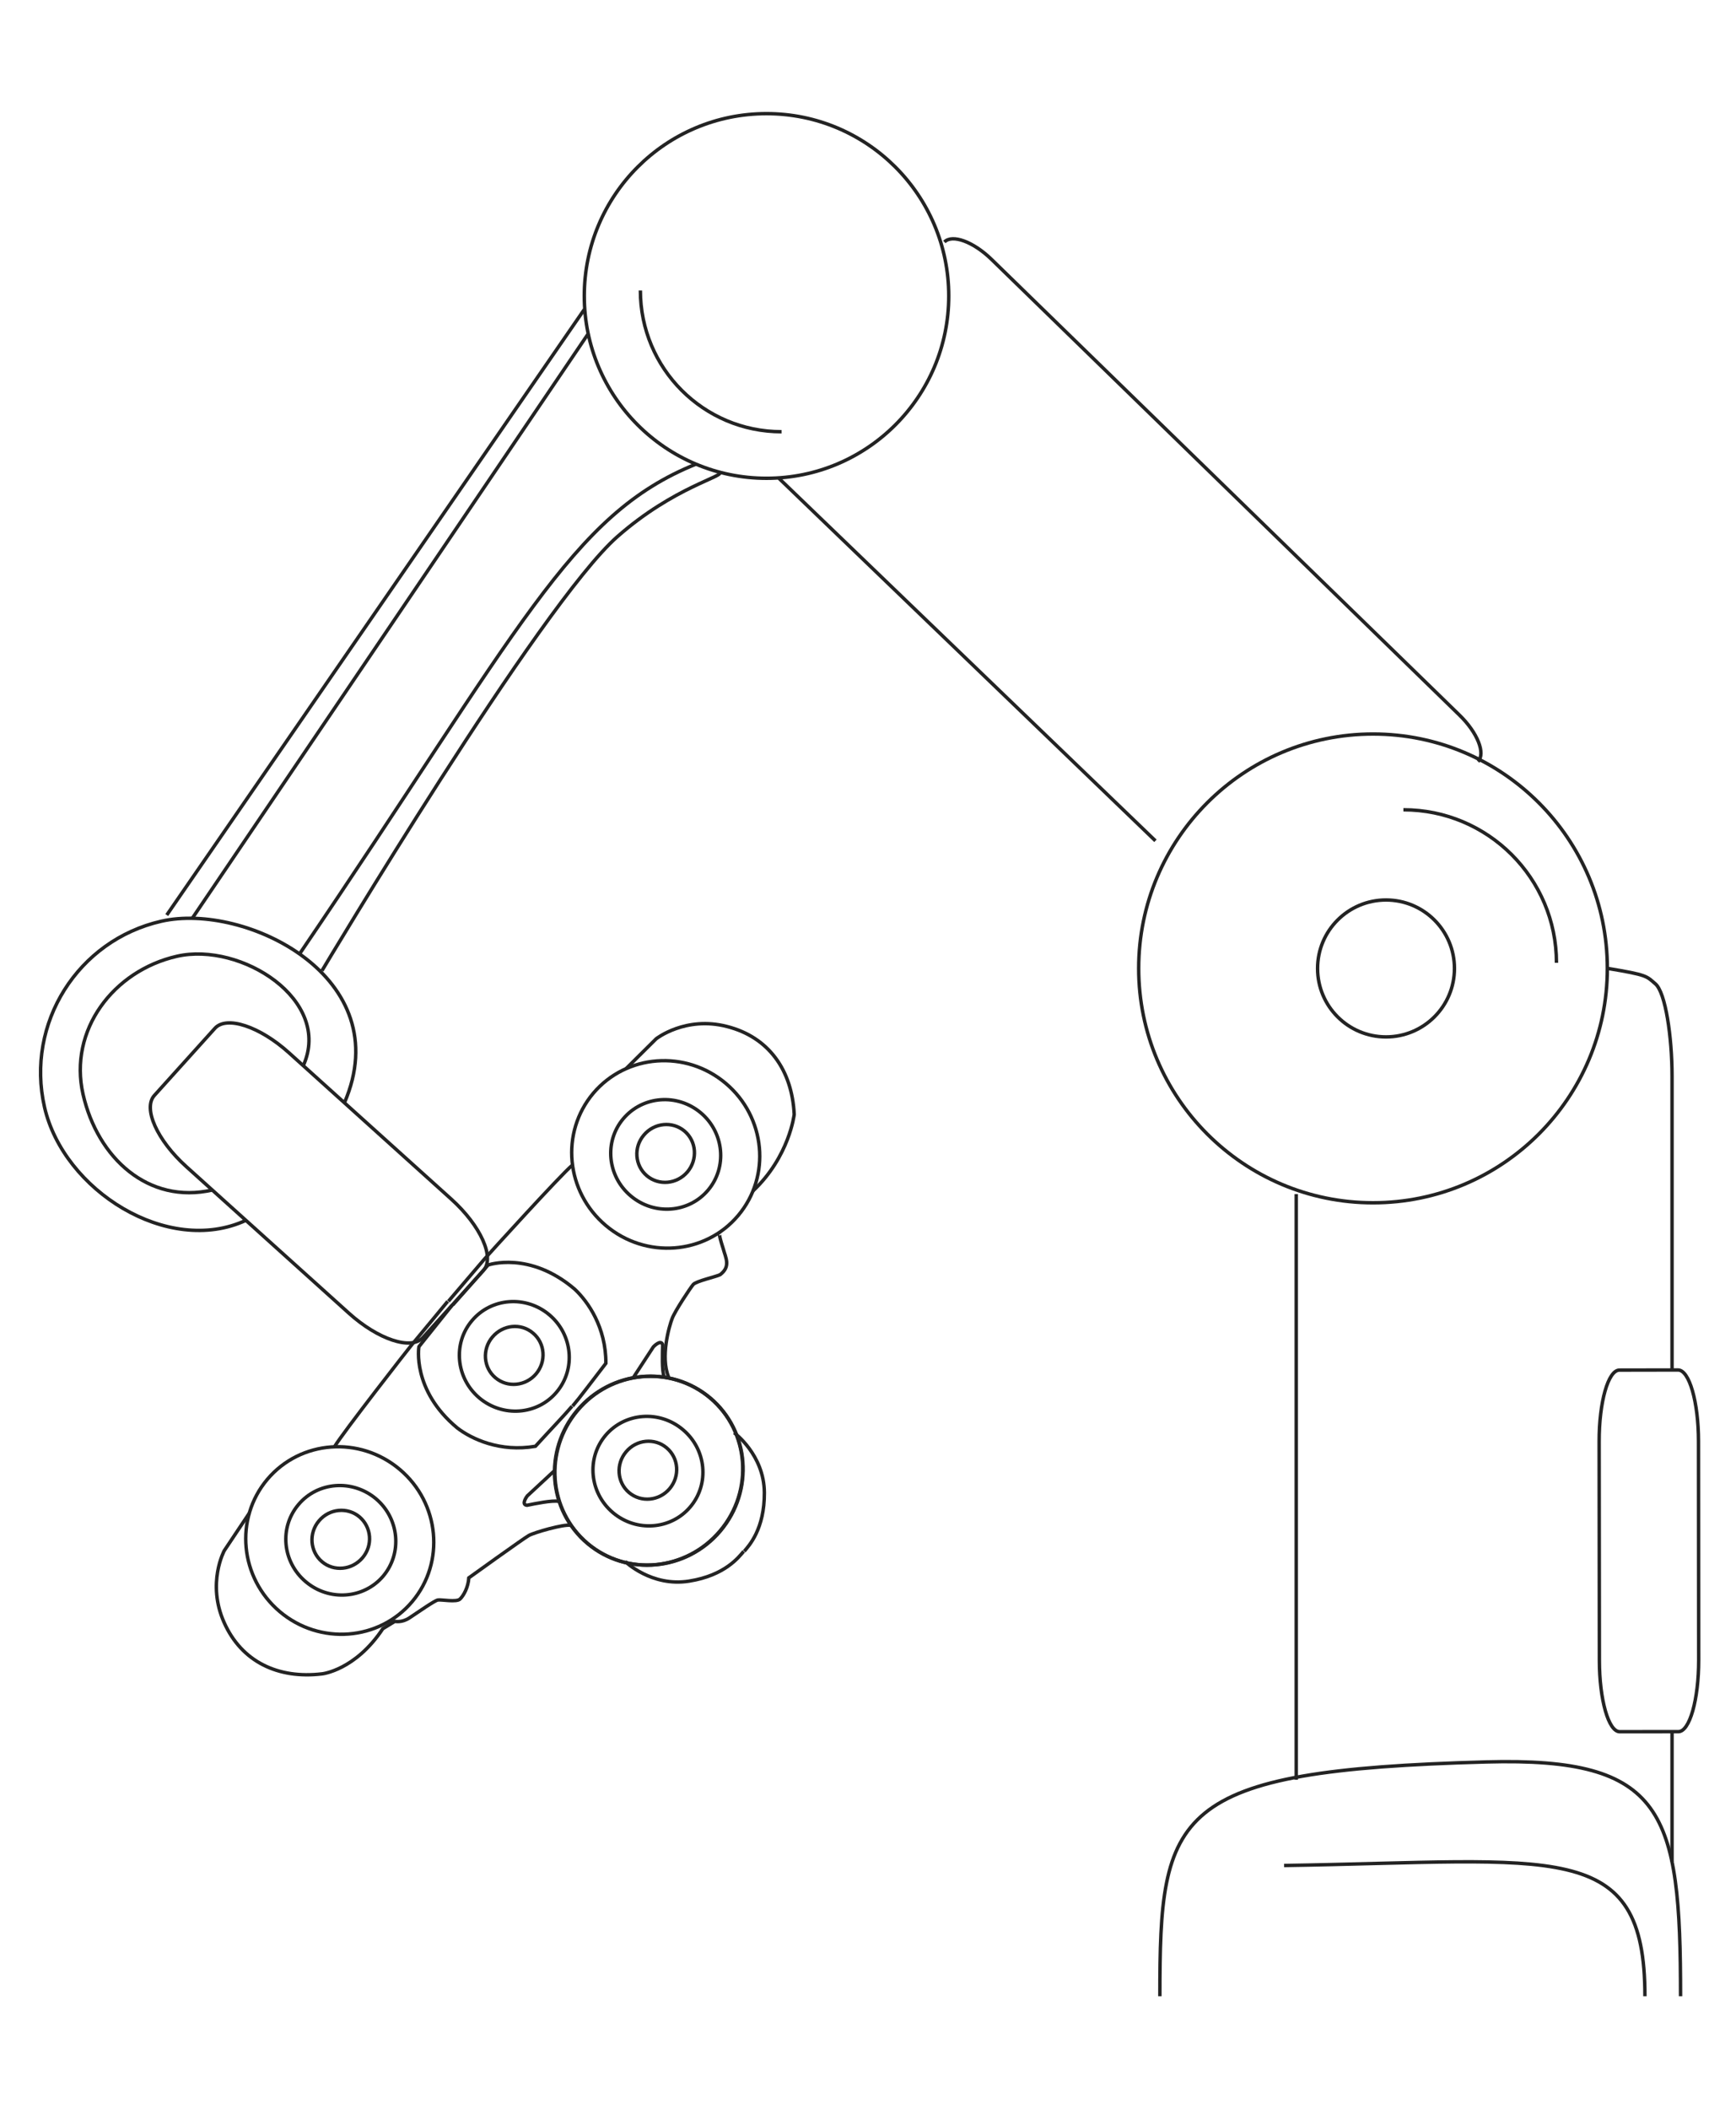 <?xml version="1.0" encoding="utf-8"?>
<!-- Generator: Adobe Illustrator 16.0.0, SVG Export Plug-In . SVG Version: 6.00 Build 0)  -->
<!DOCTYPE svg PUBLIC "-//W3C//DTD SVG 1.1//EN" "http://www.w3.org/Graphics/SVG/1.1/DTD/svg11.dtd">
<svg version="1.1" id="Layer_1" xmlns="http://www.w3.org/2000/svg" xmlns:xlink="http://www.w3.org/1999/xlink" x="0px" y="0px"
	 width="504px" height="612px" viewBox="0 0 504 612" enable-background="new 0 0 504 612" xml:space="preserve">
<g>
	<path fill="none" stroke="#232323" stroke-miterlimit="10" d="M131.438,378.738l10.27-11.613c0,0,12.001-4.2,25.148,7.015
		c3.859,3.621,9.084,11.059,9.045,21.508c-4.177,5.396-7.559,9.968-9.667,12.42"/>
	<path fill="none" stroke="#232323" stroke-miterlimit="10" d="M130.179,377.651c0,0,9.549-11.181,10.554-12.357
		c1.029-1.181,21.935-24.214,25.422-27.146"/>
	<path fill="none" stroke="#232323" stroke-miterlimit="10" d="M209.077,358.122c0,0-0.825-1.023,0.904,4.317
		c0.68,2.597,2.257,5.1-0.922,7.496c-1.385,0.653-6.973,1.862-7.814,2.855c-0.825,0.981-5.294,7.684-6.101,9.854
		c-0.841,2.17-3.456,11.109-1.029,17.015"/>
	<path fill="none" stroke="#232323" stroke-miterlimit="10" d="M167.704,409.33c-9.846,11.669-8.528,28.919,2.909,38.602
		c11.451,9.65,28.715,8.023,38.558-3.629c9.812-11.661,8.474-28.946-2.945-38.574C194.753,396.069,177.497,397.678,167.704,409.33z"
		/>
	<path fill="none" stroke="#232323" stroke-miterlimit="10" d="M213.132,415.798c0,0,8.694,6.332,8.78,17.367
		c0.07,10.594-4.47,15.419-5.846,17.042"/>
	<path fill="none" stroke="#232323" stroke-miterlimit="10" d="M183.854,399.816l5.832-8.94c0,0,2.213-2.361,2.701-0.586
		c-0.062,2.315-0.266,7.521,0.427,9.299"/>
	<path fill="none" stroke="#232323" stroke-miterlimit="10" d="M172.252,317.262c-9.631,11.445-7.998,28.589,3.633,38.404
		c11.606,9.784,28.825,8.494,38.42-2.908c9.604-11.404,7.994-28.583-3.625-38.367C199.089,304.607,181.869,305.903,172.252,317.262z
		"/>
	<path fill="none" stroke="#232323" stroke-miterlimit="10" d="M181.731,310.171l8.788-8.716c0,0,8.508-6.68,20.564-3.548
		c12.1,3.082,18.869,12.671,19.49,25.506c0,0-1.383,12.255-11.978,22.219"/>
	<path fill="none" stroke="#232323" stroke-miterlimit="10" d="M131.286,378.754l-9.667,12.075c0,0-2.135,12.569,11.154,23.597
		c4.188,3.207,12.4,7.07,22.672,5.303c4.626-5.068,8.56-9.15,10.64-11.63"/>
	<path fill="none" stroke="#232323" stroke-miterlimit="10" d="M129.984,377.663c0,0-9.358,11.345-10.368,12.518
		c-0.98,1.177-20.142,25.7-22.481,29.642"/>
	<path fill="none" stroke="#232323" stroke-miterlimit="10" d="M167.568,409.311c9.819-11.652,27.091-13.284,38.564-3.629
		c11.426,9.659,12.746,26.96,2.906,38.598c-9.838,11.66-27.096,13.271-38.53,3.621C159.077,438.257,157.739,420.964,167.568,409.311
		z"/>
	<path fill="none" stroke="#232323" stroke-miterlimit="10" d="M181.481,453.156c0,0,7.676,7.468,18.605,5.701
		c10.446-1.658,14.438-7.012,15.823-8.639"/>
	<path fill="none" stroke="#232323" stroke-miterlimit="10" d="M160.923,426.854l-7.83,7.266c0,0-1.963,2.541-0.102,2.733
		c2.234-0.45,7.325-1.514,9.226-1.138"/>
	<path fill="none" stroke="#232323" stroke-miterlimit="10" d="M77.605,429.333c9.62-11.396,26.807-12.694,38.437-2.902
		c11.629,9.8,13.226,26.979,3.622,38.382c-9.608,11.388-26.831,12.697-38.429,2.914C69.628,457.911,67.994,440.735,77.605,429.333z"
		/>
	<path fill="none" stroke="#232323" stroke-miterlimit="10" d="M86.659,436.637c5.604-6.663,15.653-7.39,22.473-1.688
		c6.789,5.732,7.72,15.783,2.124,22.446c-5.612,6.633-15.682,7.391-22.482,1.65C81.966,453.328,81.016,443.294,86.659,436.637z"/>
	<path fill="none" stroke="#232323" stroke-miterlimit="10" d="M92.591,441.385c3.011-3.597,8.298-4.098,11.791-1.153
		c3.496,2.991,3.91,8.259,0.88,11.837c-3.019,3.574-8.306,4.113-11.798,1.143C89.983,450.246,89.583,444.951,92.591,441.385z"/>
	<path fill="none" stroke="#232323" stroke-miterlimit="10" d="M72.425,439.062l-7.317,10.961c0,0-5.135,9.46-0.043,20.847
		c5.068,11.396,15.677,16.439,28.433,14.907c0,0,9.624-1.005,17.649-13.108l3.495-2.135c0,0,1.979,0.477,4.205-0.993
		c2.279-1.486,7.276-5.014,8.258-5.201c1.002-0.188,5.455,0.731,6.468-0.289c1.036-1.001,2.374-3.427,2.535-6.14
		c0,0,15.845-11.411,17.42-12.291c1.573-0.88,10.066-3.328,12.108-2.96"/>
	<line fill="none" stroke="#232323" stroke-miterlimit="10" x1="376.329" y1="516.498" x2="376.329" y2="346.547"/>
	<line fill="none" stroke="#232323" stroke-miterlimit="10" x1="485.432" y1="502.564" x2="485.432" y2="540.316"/>
	<path fill="none" stroke="#232323" stroke-miterlimit="10" d="M466.646,281.028L466.646,281.028
		c11.746,1.938,11.316,2.243,13.944,4.492c1.463,1.237,2.684,5.082,3.52,10.042c0.838,4.943,1.322,11.004,1.322,16.752v85.273"/>
	<path fill="none" stroke="#232323" stroke-miterlimit="10" d="M274.178,70.229c2.276-2.336,8.385-0.096,13.655,5.02
		l135.851,132.253c5.28,5.105,7.674,11.186,5.413,13.515"/>
	<line fill="none" stroke="#232323" stroke-miterlimit="10" x1="335.448" y1="244.016" x2="226.162" y2="138.835"/>
	<path fill="none" stroke="#232323" stroke-miterlimit="10" d="M93.486,281.691c0,0,63.331-106.22,85.753-125.952
		c16.55-14.562,31.449-17.495,29.65-18.727"/>
	<path fill="none" stroke="#232323" stroke-miterlimit="10" d="M93.561,309.765"/>
	<line fill="none" stroke="#232323" stroke-miterlimit="10" x1="169.628" y1="89.816" x2="48.41" y2="265.562"/>
	<path fill="none" stroke="#232323" stroke-miterlimit="10" d="M122.784,388.175c-3.379,3.766-13.022,0.582-21.531-7.105
		l-47.137-42.477c-8.521-7.664-12.678-16.939-9.296-20.686l17.562-19.467c3.364-3.758,13.006-0.583,21.52,7.1l47.134,42.485
		c8.509,7.68,12.686,16.933,9.307,20.687L122.784,388.175z"/>
	<path fill="none" stroke="#232323" stroke-miterlimit="10" d="M487.903,579.333c0-53.513-4.591-69.42-56.437-67.996
		c-91.529,2.472-94.729,14.483-94.729,67.996"/>
	<path fill="none" stroke="#232323" stroke-miterlimit="10" d="M466.646,281.028c0,37.574-30.455,68.037-68.02,68.037
		c-37.563,0-68.042-30.463-68.042-68.037c0-37.541,30.479-68.007,68.042-68.007C436.19,213.021,466.646,243.488,466.646,281.028z"/>
	<path fill="none" stroke="#232323" stroke-miterlimit="10" d="M275.444,85.888c0,29.228-23.7,52.916-52.918,52.916
		c-29.22,0-52.897-23.688-52.897-52.916c0-29.221,23.677-52.907,52.897-52.907C251.745,32.98,275.444,56.667,275.444,85.888z"/>
	<path fill="none" stroke="#232323" stroke-miterlimit="10" d="M100.756,301.275"/>
	<path fill="none" stroke="#232323" stroke-miterlimit="10" d="M66.845,355.193"/>
	<path fill="none" stroke="#232323" stroke-miterlimit="10" d="M99.994,320.05c15.775-36.554-28.887-58.229-53.152-52.698
		c-24.272,5.52-39.453,29.659-33.928,53.918c5.518,24.245,35.887,43.344,58.475,32.888"/>
	<path fill="none" stroke="#232323" stroke-miterlimit="10" d="M226.909,125.296c-22.654,0-40.991-18.352-40.991-40.99"/>
	<path fill="none" stroke="#232323" stroke-miterlimit="10" d="M86.956,276.864c64.112-94.316,78.597-127.506,115.106-142.165"/>
	<line fill="none" stroke="#232323" stroke-miterlimit="10" x1="170.649" y1="97.035" x2="55.809" y2="266.519"/>
	<path fill="none" stroke="#232323" stroke-miterlimit="10" d="M88.051,309.269c8.564-19.086-18.133-35.977-36.677-31.75
		c-18.532,4.21-31.492,21.5-27.264,40.056c4.212,18.516,18.982,32,37.534,27.78"/>
	<path fill="none" stroke="#232323" stroke-miterlimit="10" d="M407.44,235.01c24.534,0,44.438,19.873,44.438,44.408"/>
	<path fill="none" stroke="#232323" stroke-miterlimit="10" d="M422.262,281.06c0,10.975-8.9,19.864-19.867,19.864
		c-10.973,0-19.873-8.889-19.873-19.864c0-10.984,8.9-19.873,19.873-19.873C413.361,261.187,422.262,270.075,422.262,281.06z"/>
	<path fill="none" stroke="#232323" stroke-miterlimit="10" d="M477.556,579.333c0-46.055-25.724-39.16-104.755-37.941"/>
	<path fill="none" stroke="#232323" stroke-miterlimit="10" d="M470.259,502.564c-3.262,0.036-5.921-9.271-5.921-20.729
		l-0.07-63.451c-0.023-11.474,2.612-20.761,5.897-20.765l17.012-0.031c3.26-0.008,5.927,9.26,5.935,20.718l0.055,63.471
		c0.008,11.454-2.62,20.77-5.896,20.77L470.259,502.564z"/>
	<path fill="none" stroke="#232323" stroke-miterlimit="10" d="M137.03,383.26c5.608-6.672,15.686-7.392,22.454-1.686
		c6.789,5.721,7.747,15.771,2.101,22.446c-5.58,6.647-15.642,7.378-22.424,1.685C132.372,399.973,131.391,389.899,137.03,383.26z"/>
	<path fill="none" stroke="#232323" stroke-miterlimit="10" d="M142.959,388.026c3.031-3.59,8.298-4.134,11.793-1.138
		c3.507,2.936,3.891,8.219,0.896,11.81c-3.031,3.582-8.322,4.102-11.822,1.142C140.327,396.899,139.931,391.588,142.959,388.026z"/>
	<path fill="none" stroke="#232323" stroke-miterlimit="10" d="M180.968,324.648c5.627-6.64,15.678-7.414,22.49-1.689
		c6.785,5.717,7.728,15.783,2.115,22.431c-5.599,6.648-15.668,7.407-22.454,1.686C176.315,341.361,175.333,331.305,180.968,324.648z
		"/>
	<path fill="none" stroke="#232323" stroke-miterlimit="10" d="M186.928,329.411c2.992-3.586,8.286-4.103,11.786-1.165
		c3.513,2.979,3.876,8.26,0.88,11.841c-3.034,3.586-8.314,4.075-11.798,1.134C184.309,338.272,183.895,332.946,186.928,329.411z"/>
	<path fill="none" stroke="#232323" stroke-miterlimit="10" d="M175.807,416.553c5.619-6.632,15.668-7.383,22.451-1.649
		c6.812,5.705,7.781,15.759,2.154,22.407c-5.611,6.647-15.67,7.398-22.458,1.689C171.146,433.267,170.188,423.217,175.807,416.553z"
		/>
	<path fill="none" stroke="#232323" stroke-miterlimit="10" d="M181.771,421.331c2.995-3.581,8.283-4.104,11.77-1.149
		c3.521,2.965,3.908,8.244,0.877,11.842c-3.004,3.566-8.286,4.09-11.798,1.134C179.138,430.197,178.739,424.914,181.771,421.331z"/>
</g>
</svg>
